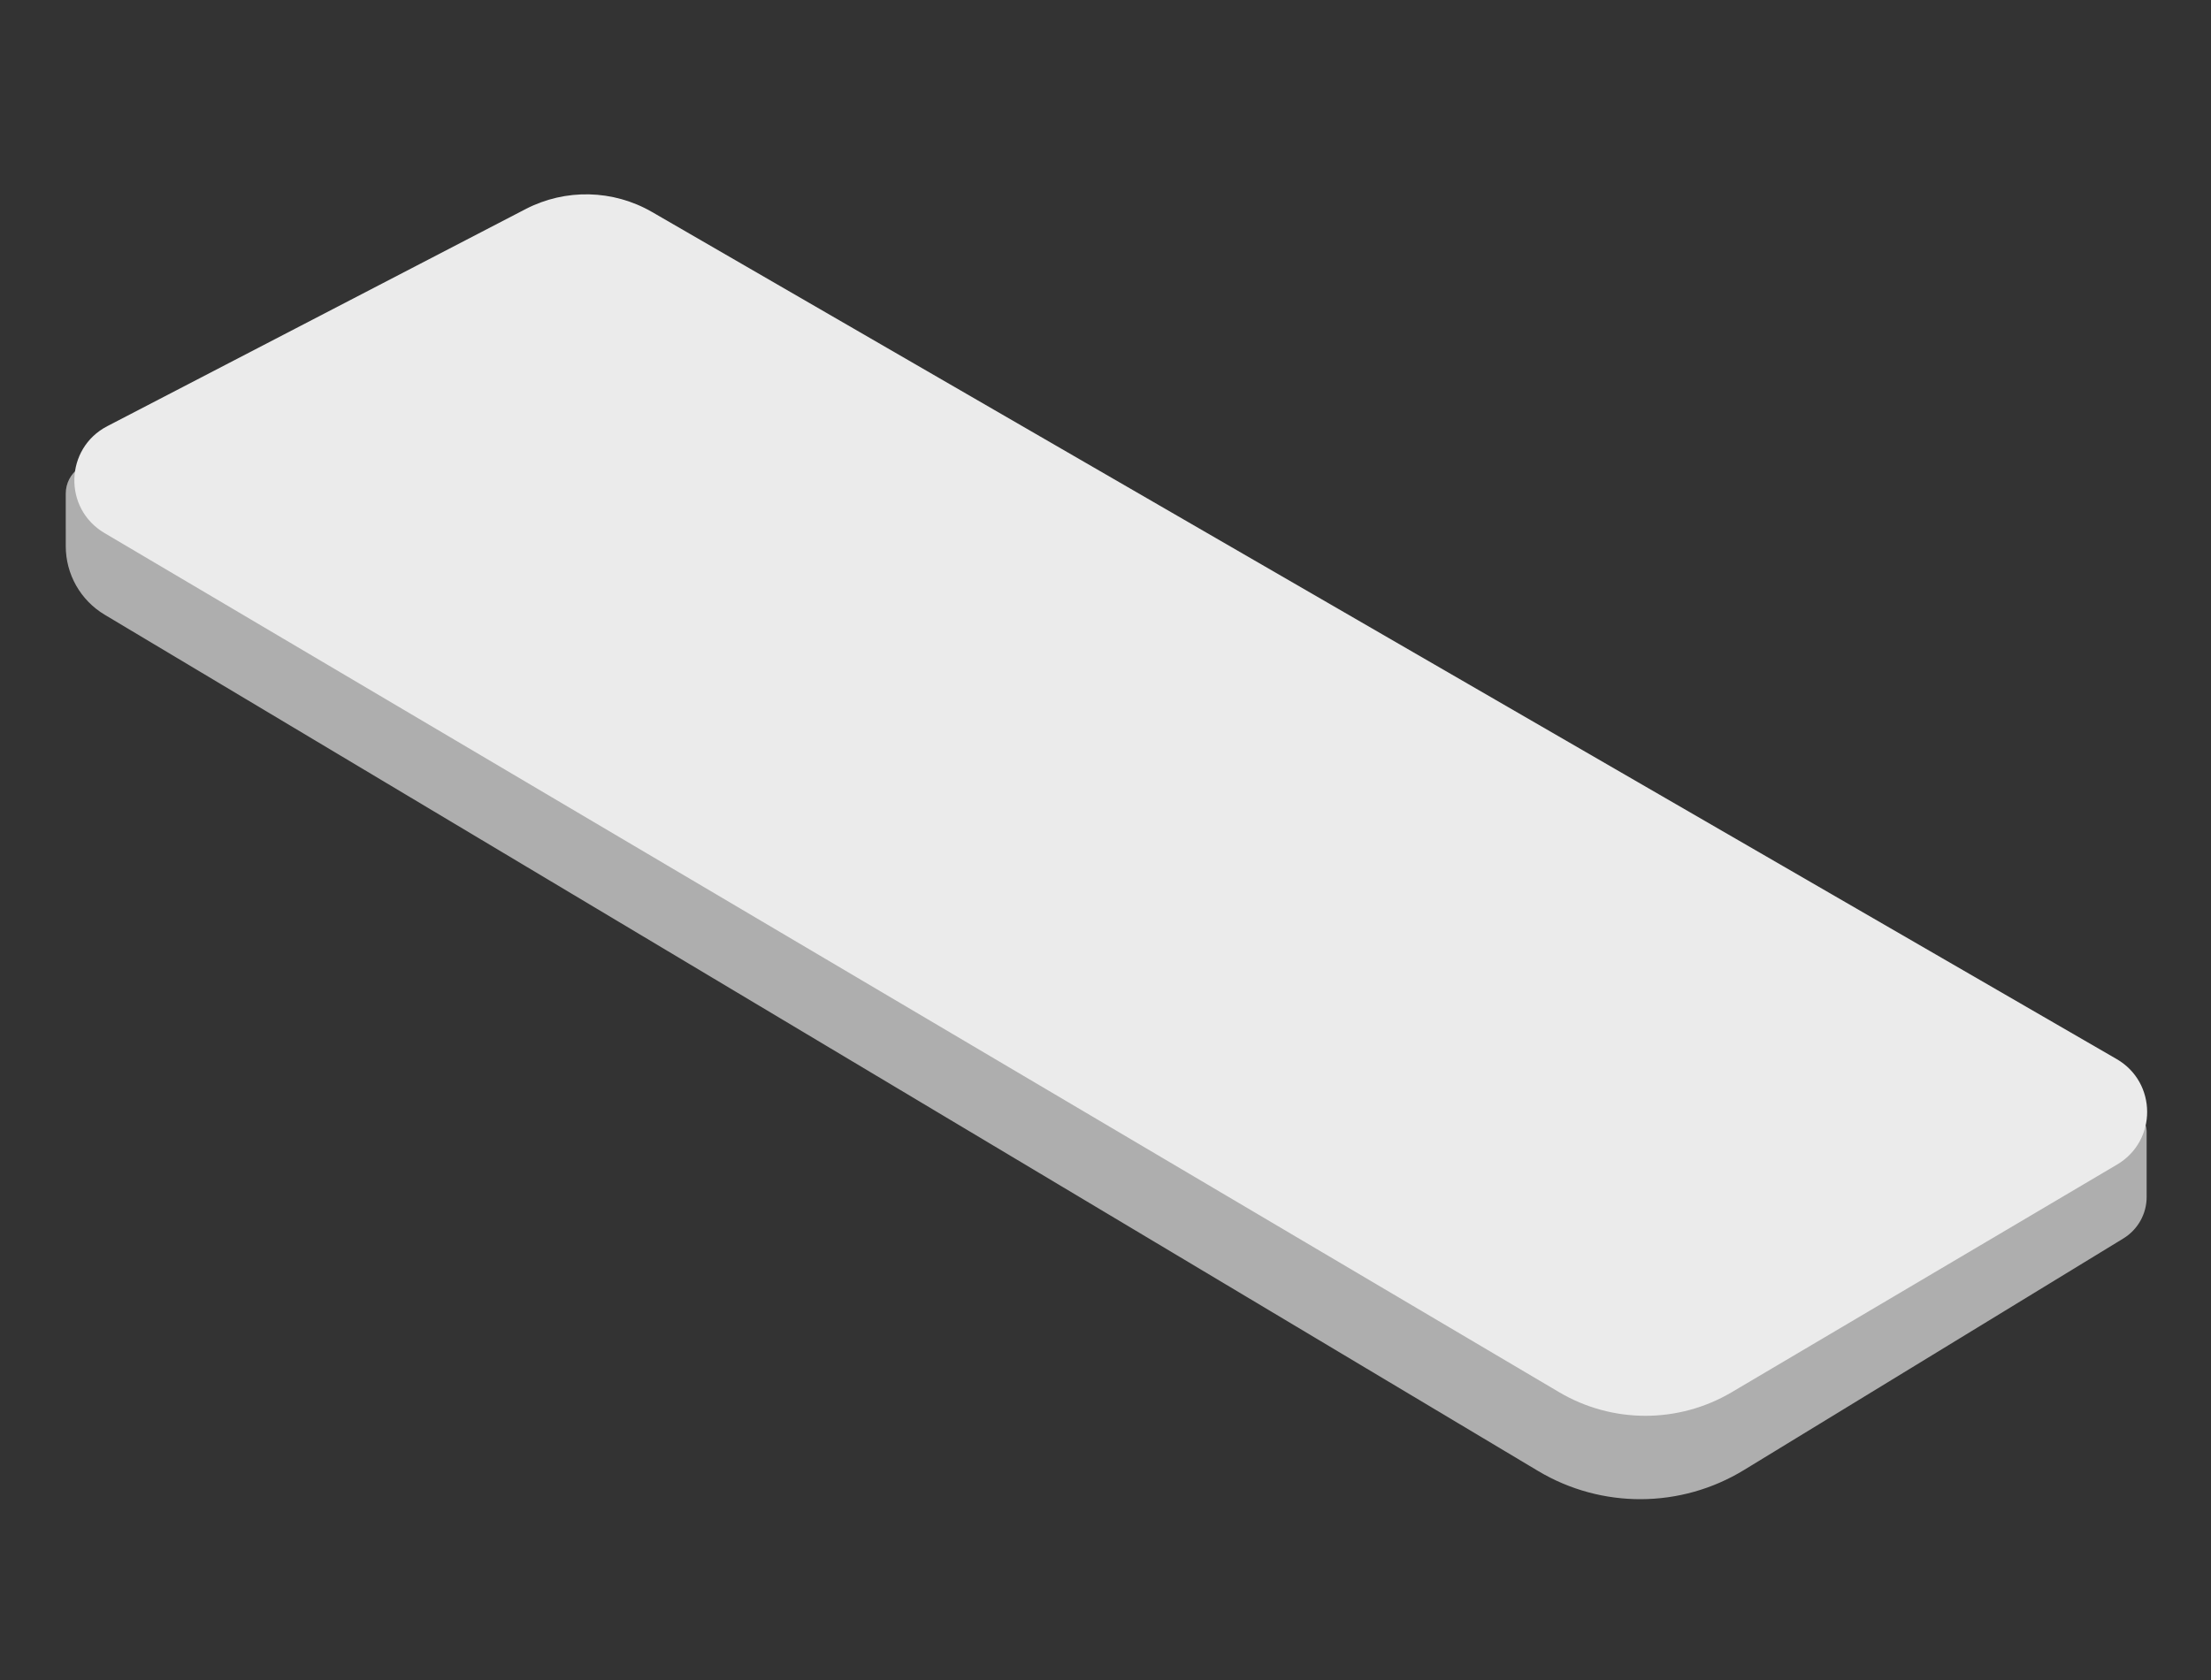 <svg width="300" height="228" viewBox="0 0 300 228" fill="none" xmlns="http://www.w3.org/2000/svg">
<rect x="0" y="0" width="300" height="228" fill="#333333" stroke="none"/>
<g style="mix-blend-mode:screen">
<path d="M66.9 33.749C72.303 30.887 78.795 30.988 84.106 34.017L288.373 150.526C288.601 150.656 288.844 150.753 289.098 150.817C290.373 151.135 291.267 152.281 291.267 153.595L291.268 162.447C291.268 164.746 290.072 166.878 288.11 168.076L236.627 199.506C228.068 204.731 217.319 204.782 208.71 199.639L14.203 83.427C10.928 81.471 8.922 77.937 8.922 74.122L8.921 66.977C8.921 65.607 9.582 64.322 10.696 63.526L66.9 33.749Z" fill="#AEAEAE"/>
<path d="M71.308 28.38C76.722 25.57 83.195 25.718 88.475 28.772L287.197 143.729C292.686 146.904 292.723 154.816 287.263 158.042L234.964 188.946C227.747 193.21 218.782 193.211 211.565 188.947L14.163 72.332C8.557 69.02 8.781 60.835 14.56 57.836L71.308 28.38Z" fill="#EBEBEB"/>
</g>
</svg>
